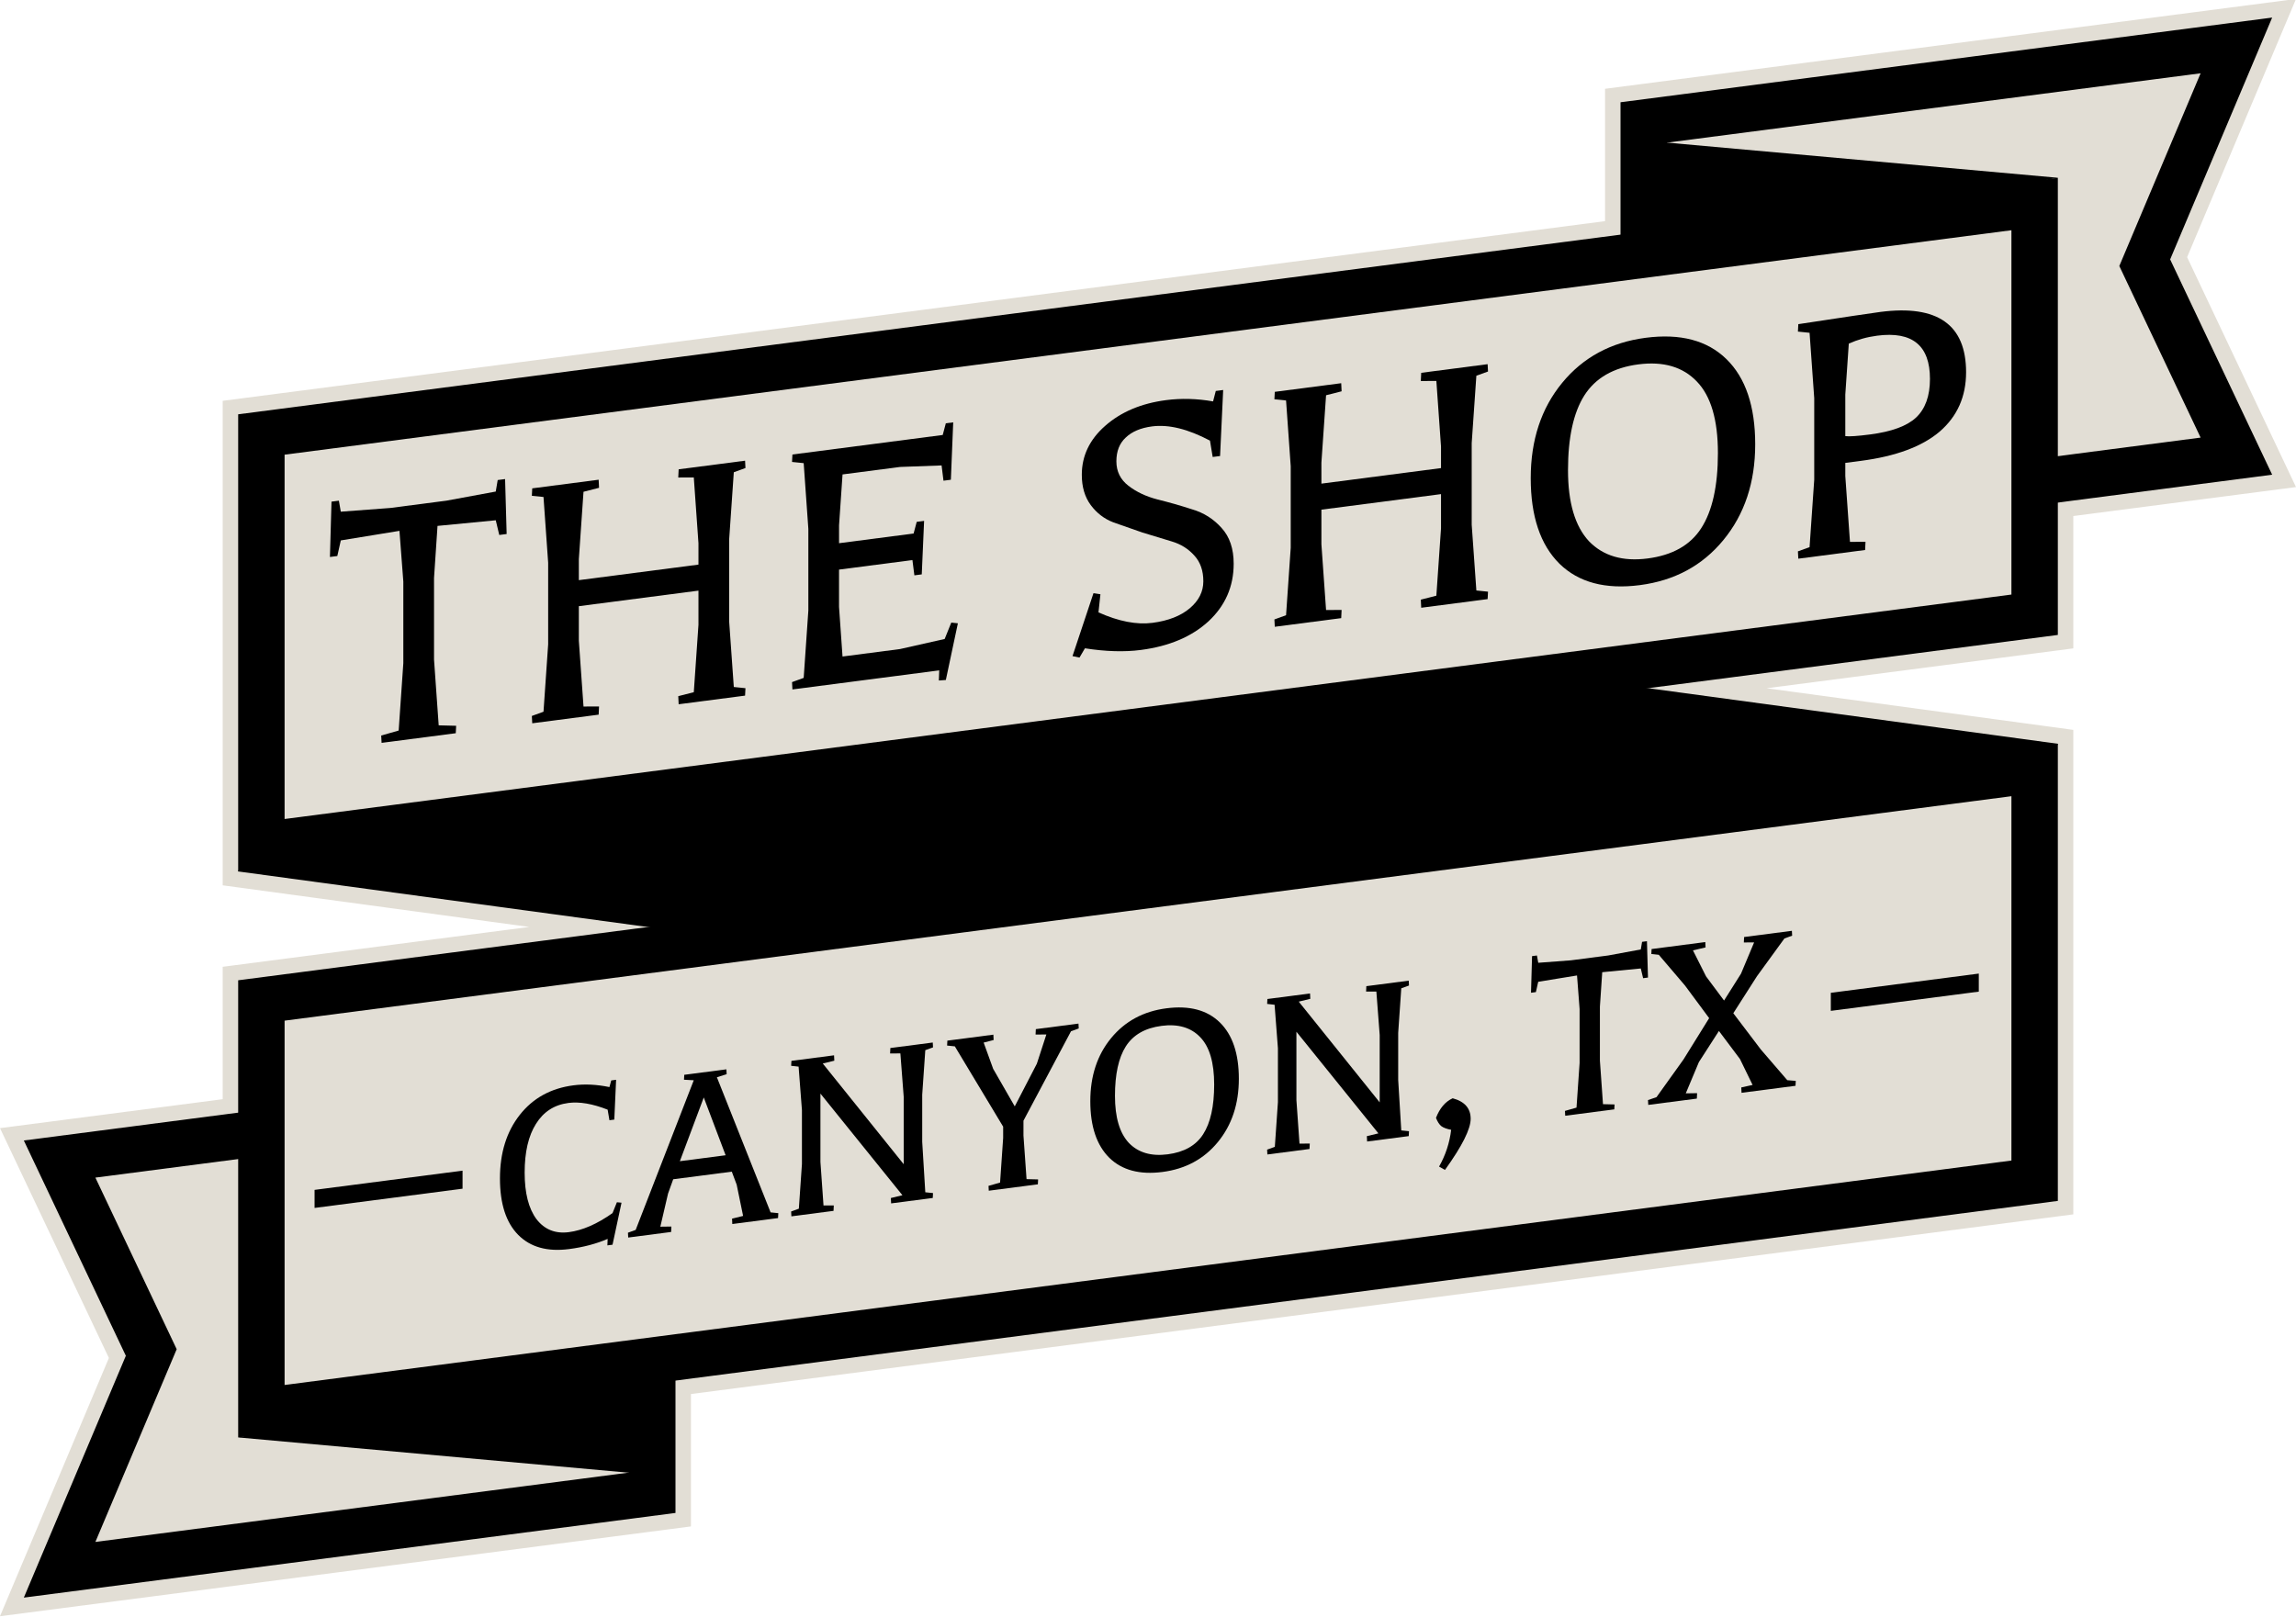 <?xml version="1.0" encoding="UTF-8" standalone="no"?>
<!-- Created with Inkscape (http://www.inkscape.org/) -->

<svg
   width="117.781mm"
   height="82.962mm"
   viewBox="0 0 117.781 82.962"
   version="1.1"
   id="svg1015"
   xmlns="http://www.w3.org/2000/svg"
   xmlns:svg="http://www.w3.org/2000/svg">
  <defs
     id="defs1012" />
  <g
     id="layer1"
     transform="translate(-45.841,-108.077)">
    <g
       id="g4066"
       transform="matrix(1,-0.13,0,1,-235.572,126.46)">
      <path
         id="path4000"
         style="color:#000000;fill:#e2ded5;fill-opacity:1;stroke-width:1;-inkscape-stroke:none"
         d="m 363.749,33.46 v 0.529 0.266 2.381 3.615 h -70.912 v 3.176 21.683 l 15.727,4.18 h -15.727 v 3.176 3.617 H 281.413 l 5.586,12.519 -5.586,12.524 h 35.445 v -3.178 -3.615 h 70.912 v -24.857 l -15.737,-4.182 h 15.737 v -6.791 h 11.424 l -5.586,-12.522 5.586,-12.521 z" />
      <path
         style="color:#000000;fill:#000000;stroke-width:4.763;-inkscape-stroke:none"
         d="m 313.682,97.95 h -27.376 l 4.171,-9.346 -4.171,-9.346 h 27.376 z"
         id="path4002" />
      <path
         id="path4004"
         style="color:#000000;fill:#000000;stroke-width:1;-inkscape-stroke:none"
         d="m 316.064,100.331 v -2.383 -21.072 h -33.428 l 5.233,11.726 -5.233,11.728 z" />
      <path
         style="color:#000000;fill:#e2ded5;fill-opacity:1;stroke-width:0.529;-inkscape-stroke:none"
         d="m 313.682,97.95 h -27.376 l 4.171,-9.346 -4.171,-9.346 h 27.376 z"
         id="path4006" />
      <path
         id="path4008"
         style="fill:#000000;fill-opacity:1;stroke:none;stroke-width:0.265px;stroke-linecap:butt;stroke-linejoin:miter;stroke-opacity:1"
         d="m 314.269,98.088 0.286,-6.26 -20.925,1.712 z" />
      <path
         style="color:#000000;fill:#000000;stroke-width:4.763;-inkscape-stroke:none"
         d="m 366.925,36.636 h 27.376 l -4.171,9.346 4.171,9.346 h -27.376 z"
         id="path4010" />
      <path
         id="path4012"
         style="color:#000000;fill:#000000;stroke-width:1;-inkscape-stroke:none"
         d="m 364.543,34.254 v 2.383 21.072 h 33.428 l -5.233,-11.726 5.233,-11.728 z" />
      <path
         style="color:#000000;fill:#e2ded5;fill-opacity:1;stroke-width:0.529;-inkscape-stroke:none"
         d="m 366.925,36.636 h 27.376 l -4.171,9.346 4.171,9.346 h -27.376 z"
         id="path4014" />
      <path
         id="path4016"
         style="fill:#000000;stroke-width:0.529"
         d="m 300.444,47.094 86.533,22.991 -6.813,17.407 -86.533,-22.991 z" />
      <path
         id="path4018"
         style="color:#000000;fill:#000000;stroke-width:4.763;-inkscape-stroke:none"
         d="m 293.631,70.085 v 2.381 21.074 h 93.346 v -23.455 z" />
      <rect
         style="fill:#e2ded5;fill-opacity:1;stroke-width:0.529"
         id="rect4020"
         width="88.584"
         height="18.693"
         x="296.012"
         y="72.466" />
      <path
         id="path4022"
         style="color:#000000;fill:#000000;stroke-width:4.763;-inkscape-stroke:none"
         d="m 293.631,41.046 v 2.381 21.074 h 93.346 v -23.455 z" />
      <path
         style="color:#000000;fill:#e2ded5;fill-opacity:1;stroke-width:0.529;-inkscape-stroke:none"
         d="m 296.012,43.427 h 88.584 v 18.693 h -88.584 z"
         id="path4024" />
      <path
         d="m 298.895,46.727 2.53,0.139 h 2.889 l 2.53,-0.139 0.1,-0.578 h 0.379 l 0.08,2.829 h -0.379 l -0.179,-0.777 -2.988,-0.1 -0.179,2.65 v 4.184 l 0.239,3.407 0.896,0.139 -0.02,0.379 h -3.805 l -0.02,-0.379 0.896,-0.139 0.239,-3.427 v -4.184 l -0.199,-2.63 -3.008,0.1 -0.179,0.777 h -0.379 l 0.08,-2.829 h 0.379 z"
         id="path4026"
         style="font-size:19.922px;line-height:1.25;font-family:Balthazar;-inkscape-font-specification:'Balthazar, Normal';stroke-width:0.498" />
      <path
         d="m 311.346,47.324 -0.239,3.427 v 1.076 h 6.136 v -1.096 l -0.239,-3.407 -0.797,-0.1 0.02,-0.418 h 3.407 l 0.02,0.379 -0.598,0.139 -0.239,3.427 v 4.184 l 0.239,3.407 0.598,0.139 -0.02,0.379 h -3.407 l -0.02,-0.418 0.797,-0.1 0.239,-3.427 v -1.753 h -6.136 v 1.773 l 0.239,3.407 0.797,0.1 -0.02,0.418 h -3.407 l -0.02,-0.379 0.598,-0.139 0.239,-3.427 v -4.184 l -0.239,-3.407 -0.598,-0.139 0.02,-0.379 h 3.407 l 0.02,0.418 z"
         id="path4028"
         style="font-size:19.922px;line-height:1.25;font-family:Balthazar;-inkscape-font-specification:'Balthazar, Normal';stroke-width:0.498" />
      <path
         d="m 329.715,48.36 -2.132,-0.199 h -2.949 l -0.179,2.59 v 0.916 h 3.825 l 0.159,-0.578 h 0.379 l -0.12,2.729 h -0.379 l -0.1,-0.797 h -3.765 v 1.913 l 0.179,2.57 h 2.949 l 2.291,-0.219 0.339,-0.797 0.339,0.08 -0.618,2.829 -0.359,-0.02 0.02,-0.518 h -7.531 l -0.02,-0.379 0.598,-0.139 0.239,-3.427 v -4.184 l -0.239,-3.407 -0.598,-0.139 0.02,-0.379 h 7.71 l 0.159,-0.578 h 0.379 l -0.12,2.929 h -0.379 z"
         id="path4030"
         style="font-size:19.922px;line-height:1.25;font-family:Balthazar;-inkscape-font-specification:'Balthazar, Normal';stroke-width:0.498" />
      <path
         d="m 337.863,56.03 -0.1,0.916 q 1.554,0.897 2.769,0.897 1.215,0 1.913,-0.498 0.697,-0.498 0.697,-1.295 0,-0.817 -0.458,-1.375 -0.458,-0.578 -1.155,-0.877 -0.697,-0.299 -1.514,-0.657 -0.797,-0.379 -1.494,-0.717 -0.697,-0.359 -1.155,-1.036 -0.458,-0.677 -0.458,-1.614 0,-1.454 1.195,-2.351 1.215,-0.916 3.128,-0.916 1.175,0 2.411,0.379 l 0.139,-0.518 h 0.379 l -0.159,3.367 h -0.379 l -0.139,-0.857 q -1.693,-1.116 -2.968,-1.116 -0.877,0 -1.355,0.398 -0.478,0.379 -0.478,1.155 0,0.777 0.618,1.335 0.618,0.558 1.494,0.897 0.897,0.339 1.773,0.737 0.897,0.379 1.514,1.155 0.618,0.757 0.618,1.913 0,1.753 -1.295,2.789 -1.295,1.016 -3.466,1.016 -1.275,0 -2.869,-0.458 l -0.279,0.438 -0.359,-0.12 1.076,-3.088 z"
         id="path4032"
         style="font-size:19.922px;line-height:1.25;font-family:Balthazar;-inkscape-font-specification:'Balthazar, Normal';stroke-width:0.498" />
      <path
         d="m 349.438,47.324 -0.239,3.427 v 1.076 h 6.136 v -1.096 l -0.239,-3.407 -0.797,-0.1 0.02,-0.418 h 3.407 l 0.02,0.379 -0.598,0.139 -0.239,3.427 v 4.184 l 0.239,3.407 0.598,0.139 -0.02,0.379 h -3.407 l -0.02,-0.418 0.797,-0.1 0.239,-3.427 v -1.753 h -6.136 v 1.773 l 0.239,3.407 0.797,0.1 -0.02,0.418 h -3.407 l -0.02,-0.379 0.598,-0.139 0.239,-3.427 v -4.184 l -0.239,-3.407 -0.598,-0.139 0.02,-0.379 h 3.407 l 0.02,0.418 z"
         id="path4034"
         style="font-size:19.922px;line-height:1.25;font-family:Balthazar;-inkscape-font-specification:'Balthazar, Normal';stroke-width:0.498" />
      <path
         d="m 365.455,47.822 q -1.913,0 -2.769,1.235 -0.837,1.215 -0.837,3.725 0,2.49 1.076,3.785 1.096,1.275 3.008,1.275 1.913,0 2.749,-1.195 0.857,-1.215 0.857,-3.745 0,-2.55 -1.076,-3.805 -1.076,-1.275 -3.008,-1.275 z m 0.08,11.336 q -2.65,0 -4.124,-1.634 -1.474,-1.654 -1.474,-4.582 0,-2.929 1.614,-4.682 1.614,-1.753 4.283,-1.753 2.67,0 4.144,1.634 1.474,1.634 1.474,4.562 0,2.929 -1.634,4.702 -1.614,1.753 -4.283,1.753 z"
         id="path4036"
         style="font-size:19.922px;line-height:1.25;font-family:Balthazar;-inkscape-font-specification:'Balthazar, Normal';stroke-width:0.498" />
      <path
         d="m 374.241,58.341 0.239,-3.427 v -4.184 l -0.239,-3.387 -0.598,-0.139 0.02,-0.379 q 3.626,-0.08 4.204,-0.08 4.403,0 4.403,3.666 0,1.873 -1.355,2.869 -1.355,0.976 -4.044,0.976 h -0.797 v 0.677 l 0.239,3.407 0.797,0.1 -0.02,0.418 h -3.427 l -0.02,-0.379 z m 3.466,-10.399 q -0.777,0 -1.454,0.219 l -0.179,2.59 v 2.132 q 0.299,0.08 1.275,0.08 1.654,0 2.351,-0.558 0.717,-0.578 0.717,-1.893 0,-2.57 -2.709,-2.57 z"
         id="path4038"
         style="font-size:19.922px;line-height:1.25;font-family:Balthazar;-inkscape-font-specification:'Balthazar, Normal';stroke-width:0.498" />
      <path
         d="m 310.568,78.582 q -1.081,0 -1.661,0.857 -0.58,0.844 -0.58,2.426 0,1.569 0.606,2.465 0.62,0.883 1.661,0.883 1.055,0 2.241,-0.686 l 0.224,-0.527 0.237,0.053 -0.461,2.096 h -0.264 l 0.013,-0.33 q -0.883,0.264 -1.978,0.264 -1.674,0 -2.61,-1.068 -0.936,-1.068 -0.936,-3.019 0,-1.964 1.015,-3.125 1.015,-1.16 2.755,-1.16 0.87,0 1.846,0.33 l 0.092,-0.33 h 0.25 l -0.092,2.03 h -0.25 l -0.092,-0.554 q -1.16,-0.606 -2.017,-0.606 z"
         id="path4040"
         style="font-size:13.184px;line-height:1.25;font-family:Balthazar;-inkscape-font-specification:'Balthazar, Normal';stroke-width:0.33" />
      <path
         d="m 319.203,83.895 -0.25,-0.699 h -3.006 l -0.264,0.699 -0.396,1.648 0.567,0.066 -0.013,0.277 h -2.202 l -0.013,-0.25 0.396,-0.092 2.98,-7.291 -0.501,-0.092 0.013,-0.251 h 2.162 l 0.013,0.251 -0.501,0.092 2.755,7.291 0.396,0.092 -0.013,0.25 h -2.347 l -0.013,-0.277 0.567,-0.066 z m -1.688,-4.693 -1.226,3.111 h 2.347 z"
         id="path4042"
         style="font-size:13.184px;line-height:1.25;font-family:Balthazar;-inkscape-font-specification:'Balthazar, Normal';stroke-width:0.33" />
      <path
         d="m 322.393,85.543 0.158,-2.268 v -2.769 l -0.171,-2.254 -0.382,-0.092 0.013,-0.251 h 2.188 l 0.013,0.277 -0.58,0.066 h -0.013 l 4.153,5.709 v -3.454 l -0.171,-2.254 -0.527,-0.066 0.013,-0.277 h 2.175 l 0.013,0.251 -0.396,0.092 -0.158,2.268 v 2.413 l 0.158,2.61 0.396,0.092 -0.013,0.25 h -2.136 l -0.013,-0.277 0.593,-0.066 -4.206,-5.761 v 3.507 l 0.158,2.254 0.527,0.066 -0.013,0.277 h -2.162 l -0.013,-0.25 z"
         id="path4044"
         style="font-size:13.184px;line-height:1.25;font-family:Balthazar;-inkscape-font-specification:'Balthazar, Normal';stroke-width:0.33" />
      <path
         d="m 331.873,78.253 0.488,1.411 1.107,2.07 1.134,-2.043 0.488,-1.437 -0.554,-0.066 0.013,-0.277 h 2.188 l 0.013,0.251 -0.396,0.092 -2.439,4.272 v 0.765 l 0.158,2.254 0.593,0.092 -0.013,0.25 h -2.518 l -0.013,-0.25 0.593,-0.092 0.158,-2.268 v -0.58 l -2.479,-4.443 -0.396,-0.092 0.013,-0.251 h 2.36 l 0.013,0.277 z"
         id="path4046"
         style="font-size:13.184px;line-height:1.25;font-family:Balthazar;-inkscape-font-specification:'Balthazar, Normal';stroke-width:0.33" />
      <path
         d="m 340.996,78.582 q -1.266,0 -1.833,0.817 -0.554,0.804 -0.554,2.465 0,1.648 0.712,2.505 0.725,0.844 1.991,0.844 1.266,0 1.819,-0.791 0.567,-0.804 0.567,-2.479 0,-1.688 -0.712,-2.518 -0.712,-0.844 -1.991,-0.844 z m 0.053,7.502 q -1.753,0 -2.729,-1.081 -0.976,-1.094 -0.976,-3.032 0,-1.938 1.068,-3.098 1.068,-1.16 2.834,-1.16 1.767,0 2.742,1.081 0.976,1.081 0.976,3.019 0,1.938 -1.081,3.111 -1.068,1.16 -2.834,1.16 z"
         id="path4048"
         style="font-size:13.184px;line-height:1.25;font-family:Balthazar;-inkscape-font-specification:'Balthazar, Normal';stroke-width:0.33" />
      <path
         d="m 346.81,85.543 0.158,-2.268 v -2.769 l -0.171,-2.254 -0.382,-0.092 0.013,-0.251 h 2.188 l 0.013,0.277 -0.58,0.066 h -0.013 l 4.153,5.709 v -3.454 l -0.171,-2.254 -0.527,-0.066 0.013,-0.277 h 2.175 l 0.013,0.251 -0.396,0.092 -0.158,2.268 v 2.413 l 0.158,2.61 0.396,0.092 -0.013,0.25 h -2.136 l -0.013,-0.277 0.593,-0.066 -4.206,-5.761 v 3.507 l 0.158,2.254 0.527,0.066 -0.013,0.277 h -2.162 l -0.013,-0.25 z"
         id="path4050"
         style="font-size:13.184px;line-height:1.25;font-family:Balthazar;-inkscape-font-specification:'Balthazar, Normal';stroke-width:0.33" />
      <path
         d="m 355.076,85.134 q 0.29,-0.712 0.857,-0.896 0.923,0.369 0.923,1.173 0,0.791 -1.318,2.452 l -0.303,-0.211 q 0.501,-0.817 0.62,-1.806 -0.33,-0.105 -0.501,-0.25 -0.158,-0.145 -0.277,-0.461 z"
         id="path4052"
         style="font-size:13.184px;line-height:1.25;font-family:Balthazar;-inkscape-font-specification:'Balthazar, Normal';stroke-width:0.33" />
      <path
         d="m 360.323,77.857 1.674,0.092 h 1.912 l 1.674,-0.092 0.066,-0.382 h 0.25 l 0.053,1.872 h -0.25 l -0.119,-0.514 -1.978,-0.066 -0.119,1.753 v 2.769 l 0.158,2.254 0.593,0.092 -0.013,0.25 h -2.518 l -0.013,-0.25 0.593,-0.092 0.158,-2.268 v -2.769 l -0.132,-1.74 -1.991,0.066 -0.119,0.514 h -0.25 l 0.053,-1.872 h 0.25 z"
         id="path4054"
         style="font-size:13.184px;line-height:1.25;font-family:Balthazar;-inkscape-font-specification:'Balthazar, Normal';stroke-width:0.33" />
      <path
         d="m 371.542,80.006 -1.213,1.74 1.411,2.043 1.358,1.753 0.435,0.092 -0.013,0.25 h -2.769 l -0.013,-0.277 0.58,-0.053 -0.646,-1.411 -1.081,-1.582 -1.028,1.463 -0.672,1.516 0.58,0.066 -0.013,0.277 h -2.492 l -0.013,-0.25 0.435,-0.092 1.384,-1.753 1.318,-1.951 -1.239,-1.833 -1.345,-1.753 -0.382,-0.092 0.013,-0.251 h 2.755 l 0.013,0.277 -0.646,0.066 0.672,1.424 0.923,1.358 0.87,-1.266 0.672,-1.516 -0.527,-0.066 0.013,-0.277 h 2.452 l 0.013,0.251 -0.396,0.092 z"
         id="path4056"
         style="font-size:13.184px;line-height:1.25;font-family:Balthazar;-inkscape-font-specification:'Balthazar, Normal';stroke-width:0.33" />
      <path
         id="path4058"
         style="color:#000000;fill:none;fill-opacity:1;stroke-width:4.763;-inkscape-stroke:none"
         d="m 293.631,41.046 v 2.381 21.074 h 93.346 v -23.455 z" />
      <path
         id="path4060"
         style="fill:#000000;fill-opacity:1;stroke:none;stroke-width:0.265px;stroke-linecap:butt;stroke-linejoin:miter;stroke-opacity:1"
         d="m 366.211,36.477 -0.933,5.819 21.698,-1.251 z" />
      <rect
         style="opacity:1;fill:#000000;stroke:none;stroke-width:1.029;stroke-miterlimit:4;stroke-dasharray:none"
         id="rect4062"
         width="7.591"
         height="0.926"
         x="297.55"
         y="81.349" />
      <rect
         style="opacity:1;fill:#000000;stroke:none;stroke-width:1.029;stroke-miterlimit:4;stroke-dasharray:none"
         id="rect4064"
         width="7.591"
         height="0.926"
         x="375.331"
         y="81.349" />
    </g>
  </g>
</svg>
